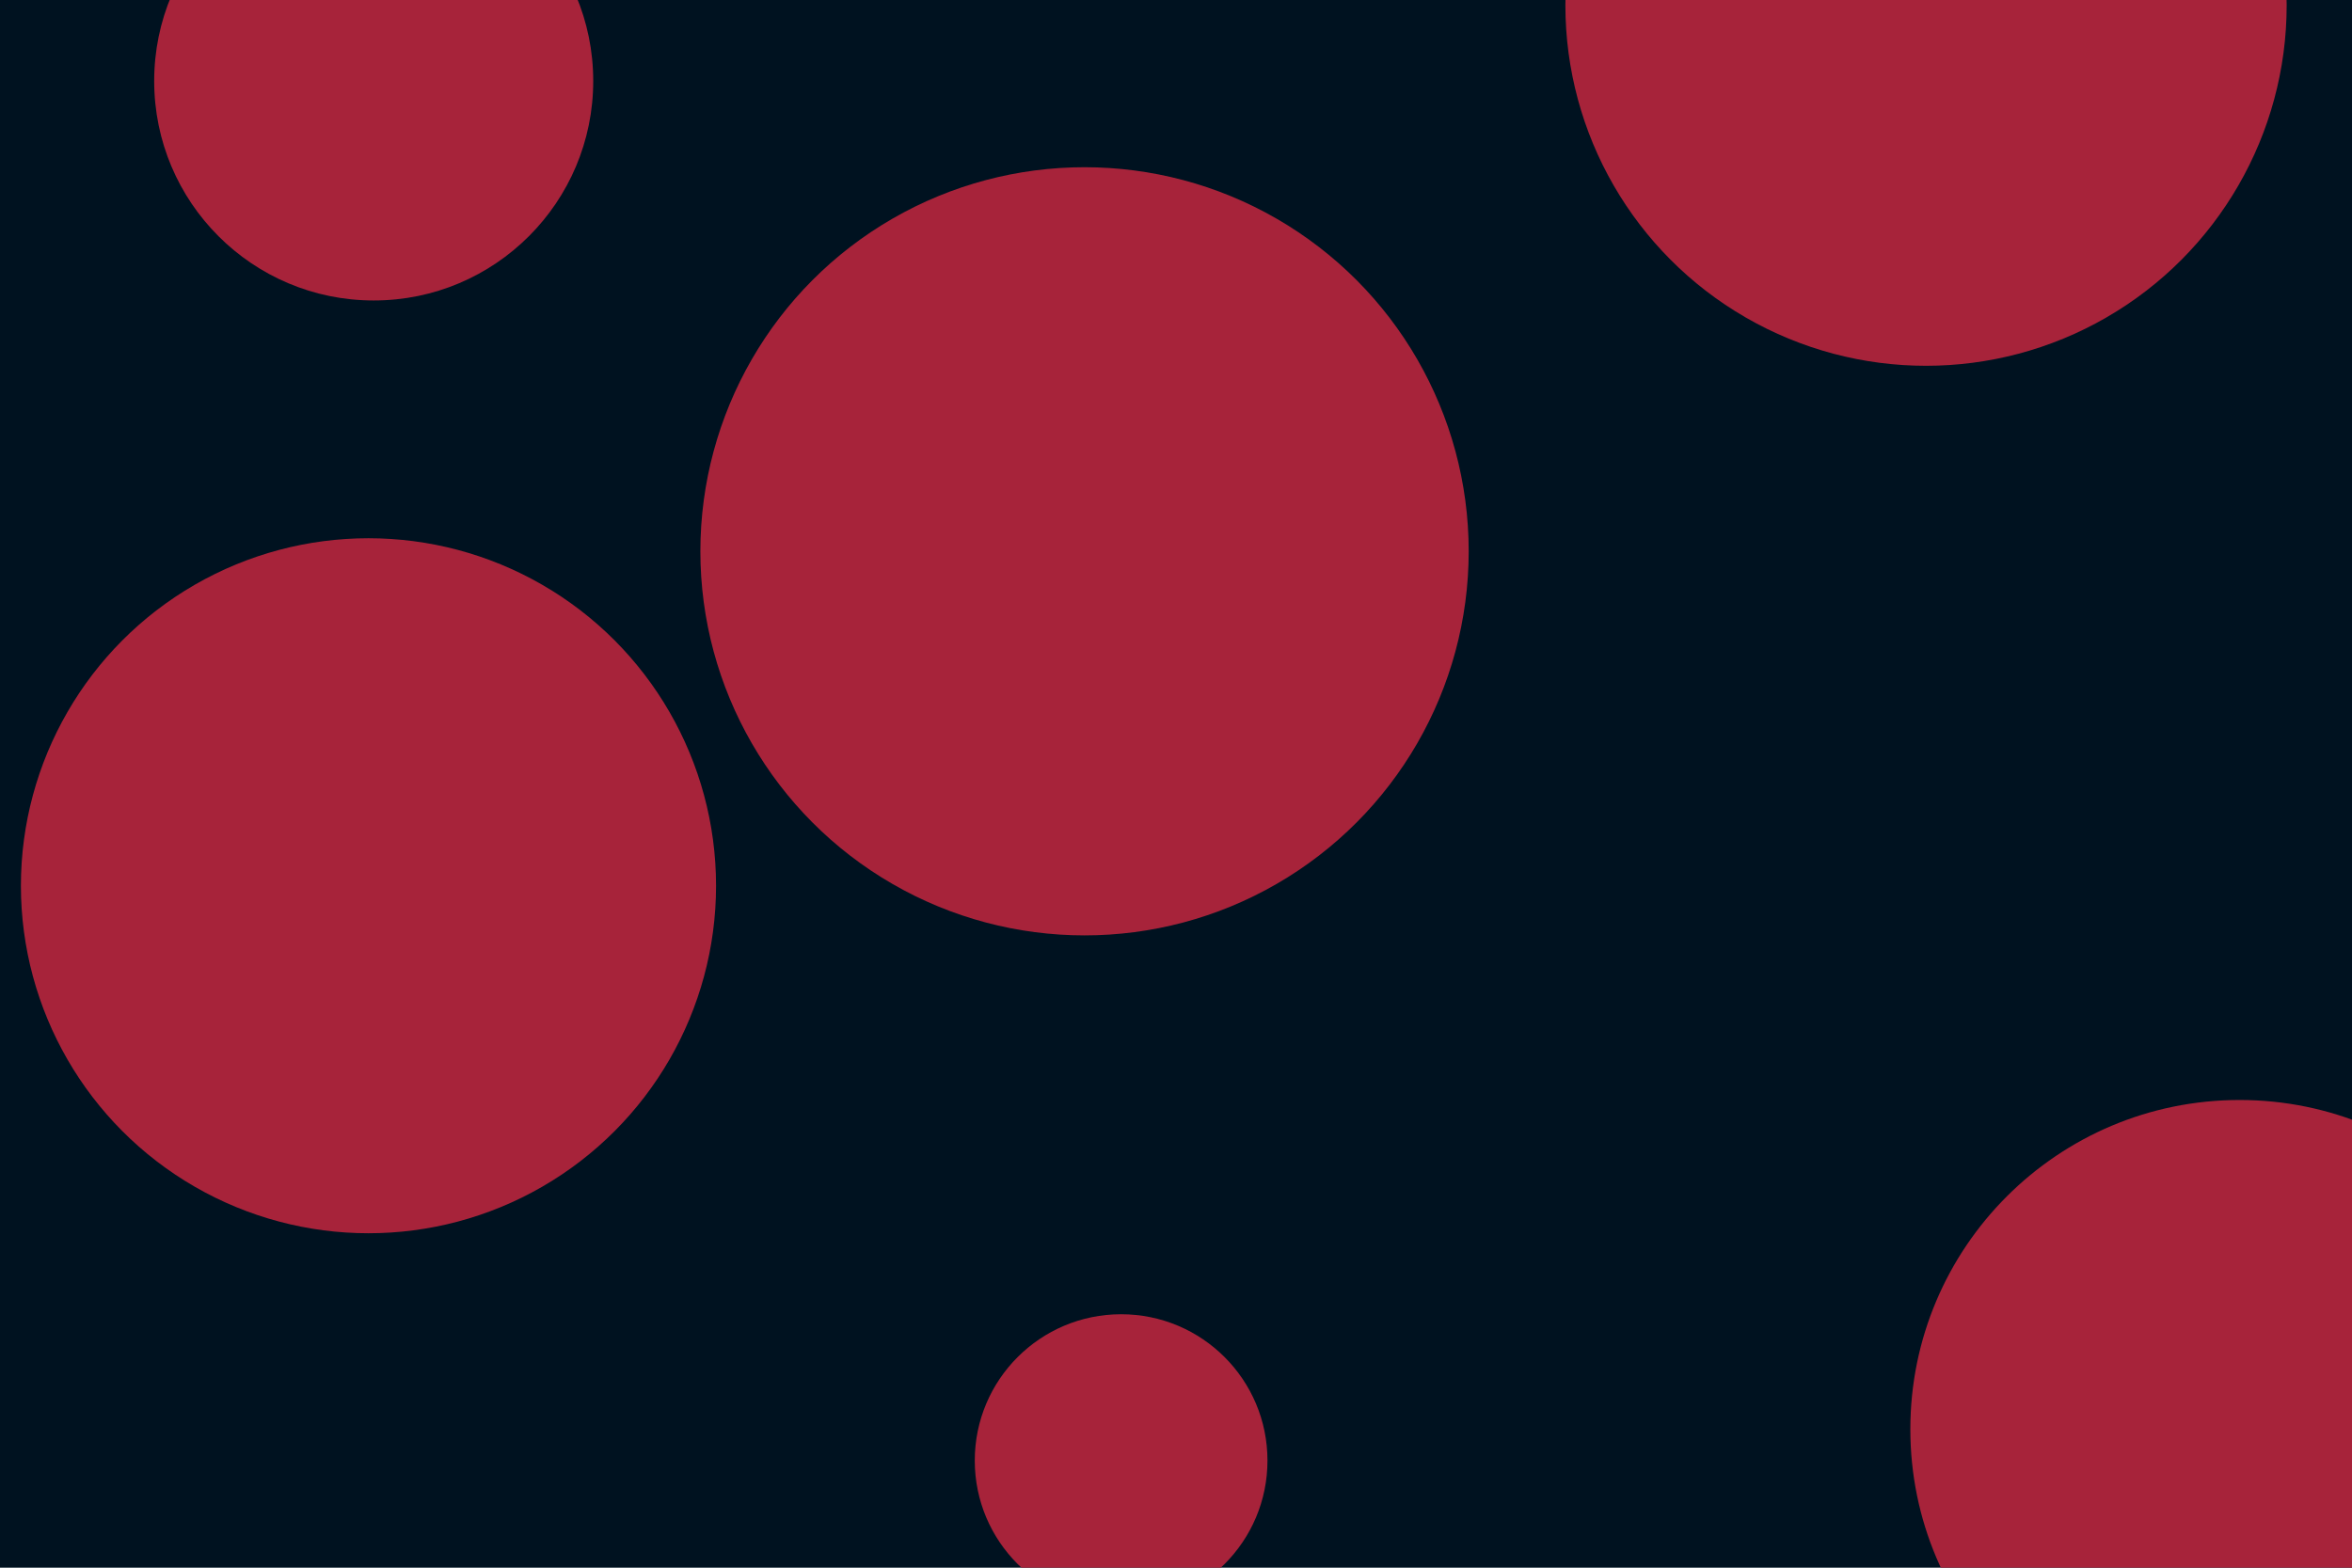 <svg id="visual" viewBox="0 0 900 600" width="900" height="600" xmlns="http://www.w3.org/2000/svg" xmlns:xlink="http://www.w3.org/1999/xlink" version="1.1"><rect x="0" y="0" width="900" height="600" fill="#001220"></rect><g fill="#A7233A"><circle r="147" cx="415" cy="211"></circle><circle r="56" cx="429" cy="559"></circle><circle r="84" cx="143" cy="31"></circle><circle r="126" cx="857" cy="547"></circle><circle r="133" cx="141" cy="339"></circle><circle r="138" cx="737" cy="2"></circle></g></svg>